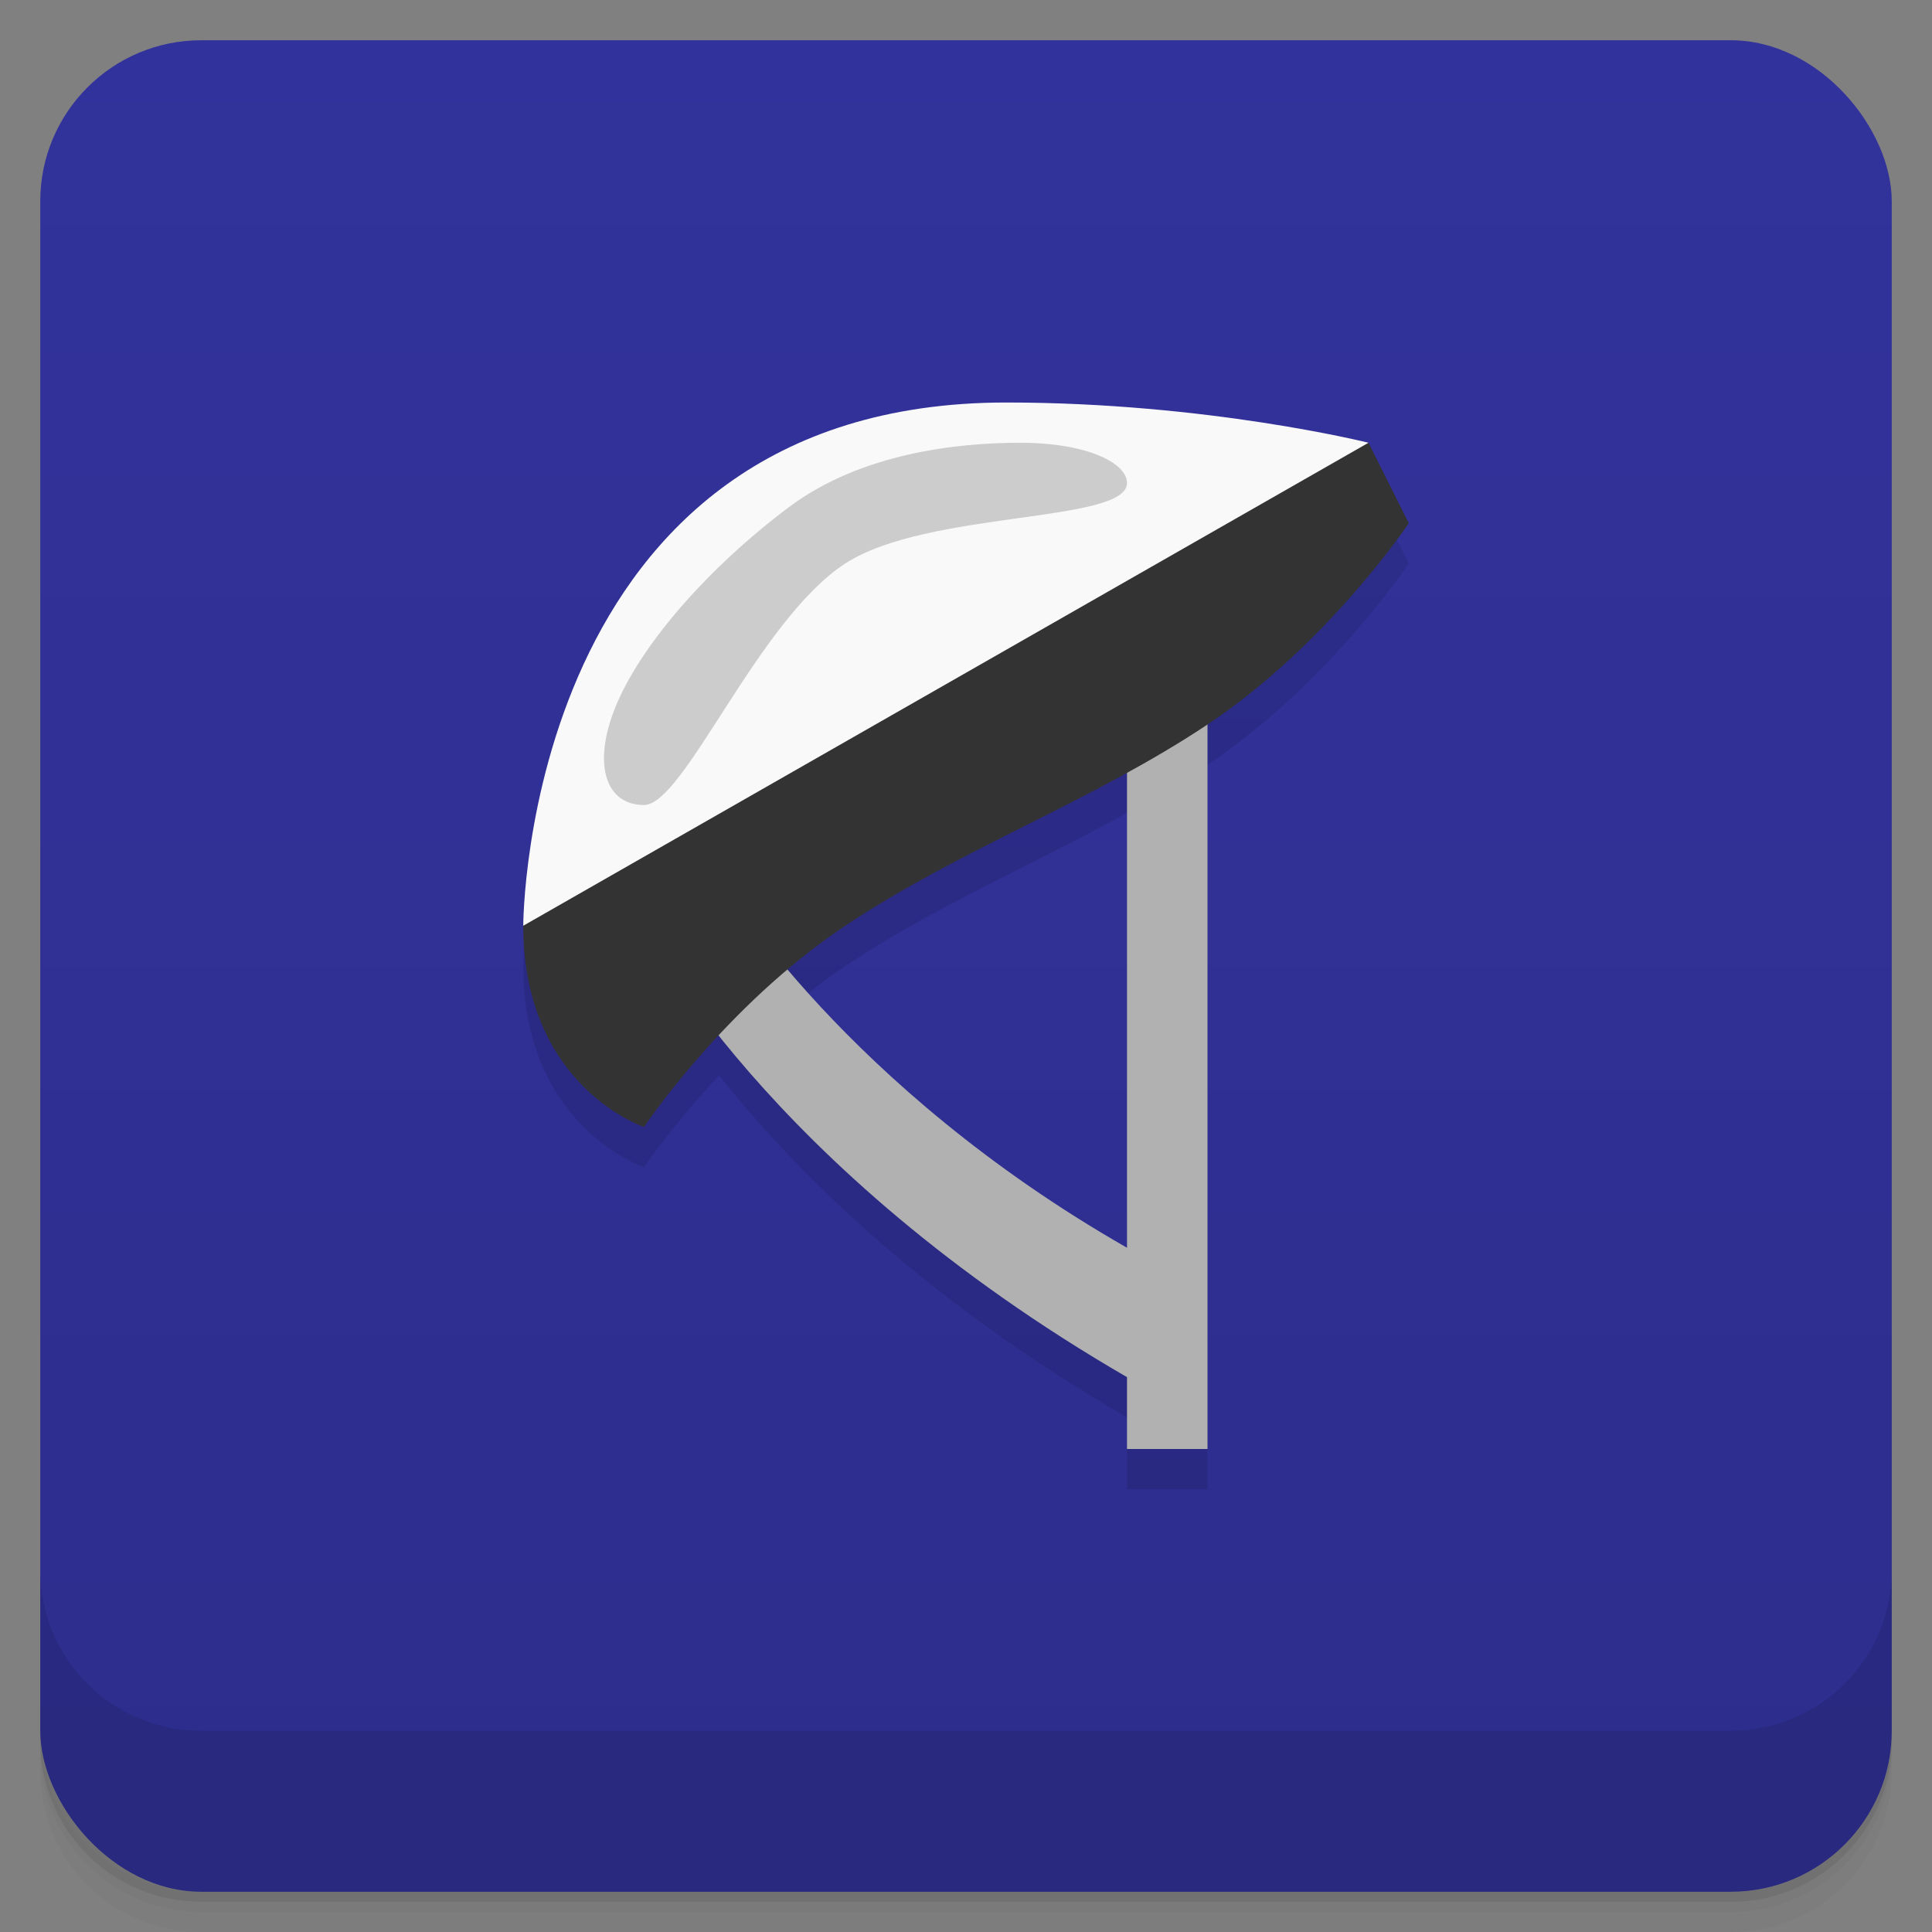 <svg version="1.1" viewBox="0 0 48 48" xmlns="http://www.w3.org/2000/svg">
 <rect x="0" y="0" width="48" height="48" fill="#808080" stroke="none"/>
 <defs>
  <linearGradient id="bg" x2="0" y1="1" y2="47" gradientUnits="userSpaceOnUse">
   <stop style="stop-color:#32329c" offset="0"/>
   <stop style="stop-color:#2d2d8d" offset="1"/>
  </linearGradient>
 </defs>
 <path d="m1 43v0.25c0 2.216 1.784 4 4 4h38c2.216 0 4-1.784 4-4v-0.25c0 2.216-1.784 4-4 4h-38c-2.216 0-4-1.784-4-4zm0 0.5v0.5c0 2.216 1.784 4 4 4h38c2.216 0 4-1.784 4-4v-0.5c0 2.216-1.784 4-4 4h-38c-2.216 0-4-1.784-4-4z" style="opacity:.02"/>
 <path d="m1 43.25v0.25c0 2.216 1.784 4 4 4h38c2.216 0 4-1.784 4-4v-0.25c0 2.216-1.784 4-4 4h-38c-2.216 0-4-1.784-4-4z" style="opacity:.05"/>
 <path d="m1 43v0.25c0 2.216 1.784 4 4 4h38c2.216 0 4-1.784 4-4v-0.25c0 2.216-1.784 4-4 4h-38c-2.216 0-4-1.784-4-4z" style="opacity:.1"/>
 <rect x="1" y="1" width="46" height="46" rx="4" style="fill:url(#bg)"/>
 <path d="m1 39v4c0 2.216 1.784 4 4 4h38c2.216 0 4-1.784 4-4v-4c0 2.216-1.784 4-4 4h-38c-2.216 0-4-1.784-4-4z" style="opacity:.1"/>
 <path d="m25 11c-12 0-12 13-12 13 0 4 3 5 3 5s0.698-1.032 1.865-2.283c1.77 2.229 4.923 5.478 10.135 8.498v1.785h2v-18c3-2 5-5 5-5l-1-2s-4-1-9-1zm3 9.197v11.803c-4.161-2.378-6.88-5.088-8.424-6.912 0.447-0.378 0.915-0.748 1.424-1.088 2.208-1.472 4.674-2.523 7-3.803z" style="opacity:.1;paint-order:stroke fill markers"/>
 <path d="m28 16v15c-7-4-10-9-10-9h-2v1s3 6 12 11.215v1.785h2v-20z" style="fill:#b1b1b1;paint-order:stroke fill markers"/>
 <path d="m13 23c0 4 3 5 3 5s2-3 5-5c2.856-1.904 6.144-3.096 9-5 3-2 5-5 5-5l-1-2-12 5s-9 5-9 7z" style="fill:#333"/>
 <path d="m13 23s0-13 12-13c5 0 9 1 9 1z" style="fill:#f9f9f9"/>
 <path d="m16 20c-1 0-1.3-1.1-0.65-2.575s2.25-3.325 4.25-4.825c1.789-1.342 4.188-1.6 5.742-1.6 1.658 0 2.658 0.5 2.658 1 0 1-4.966 0.676-7 2-2.182 1.421-4 6-5 6z" style="fill:#ccc"/>
</svg>
